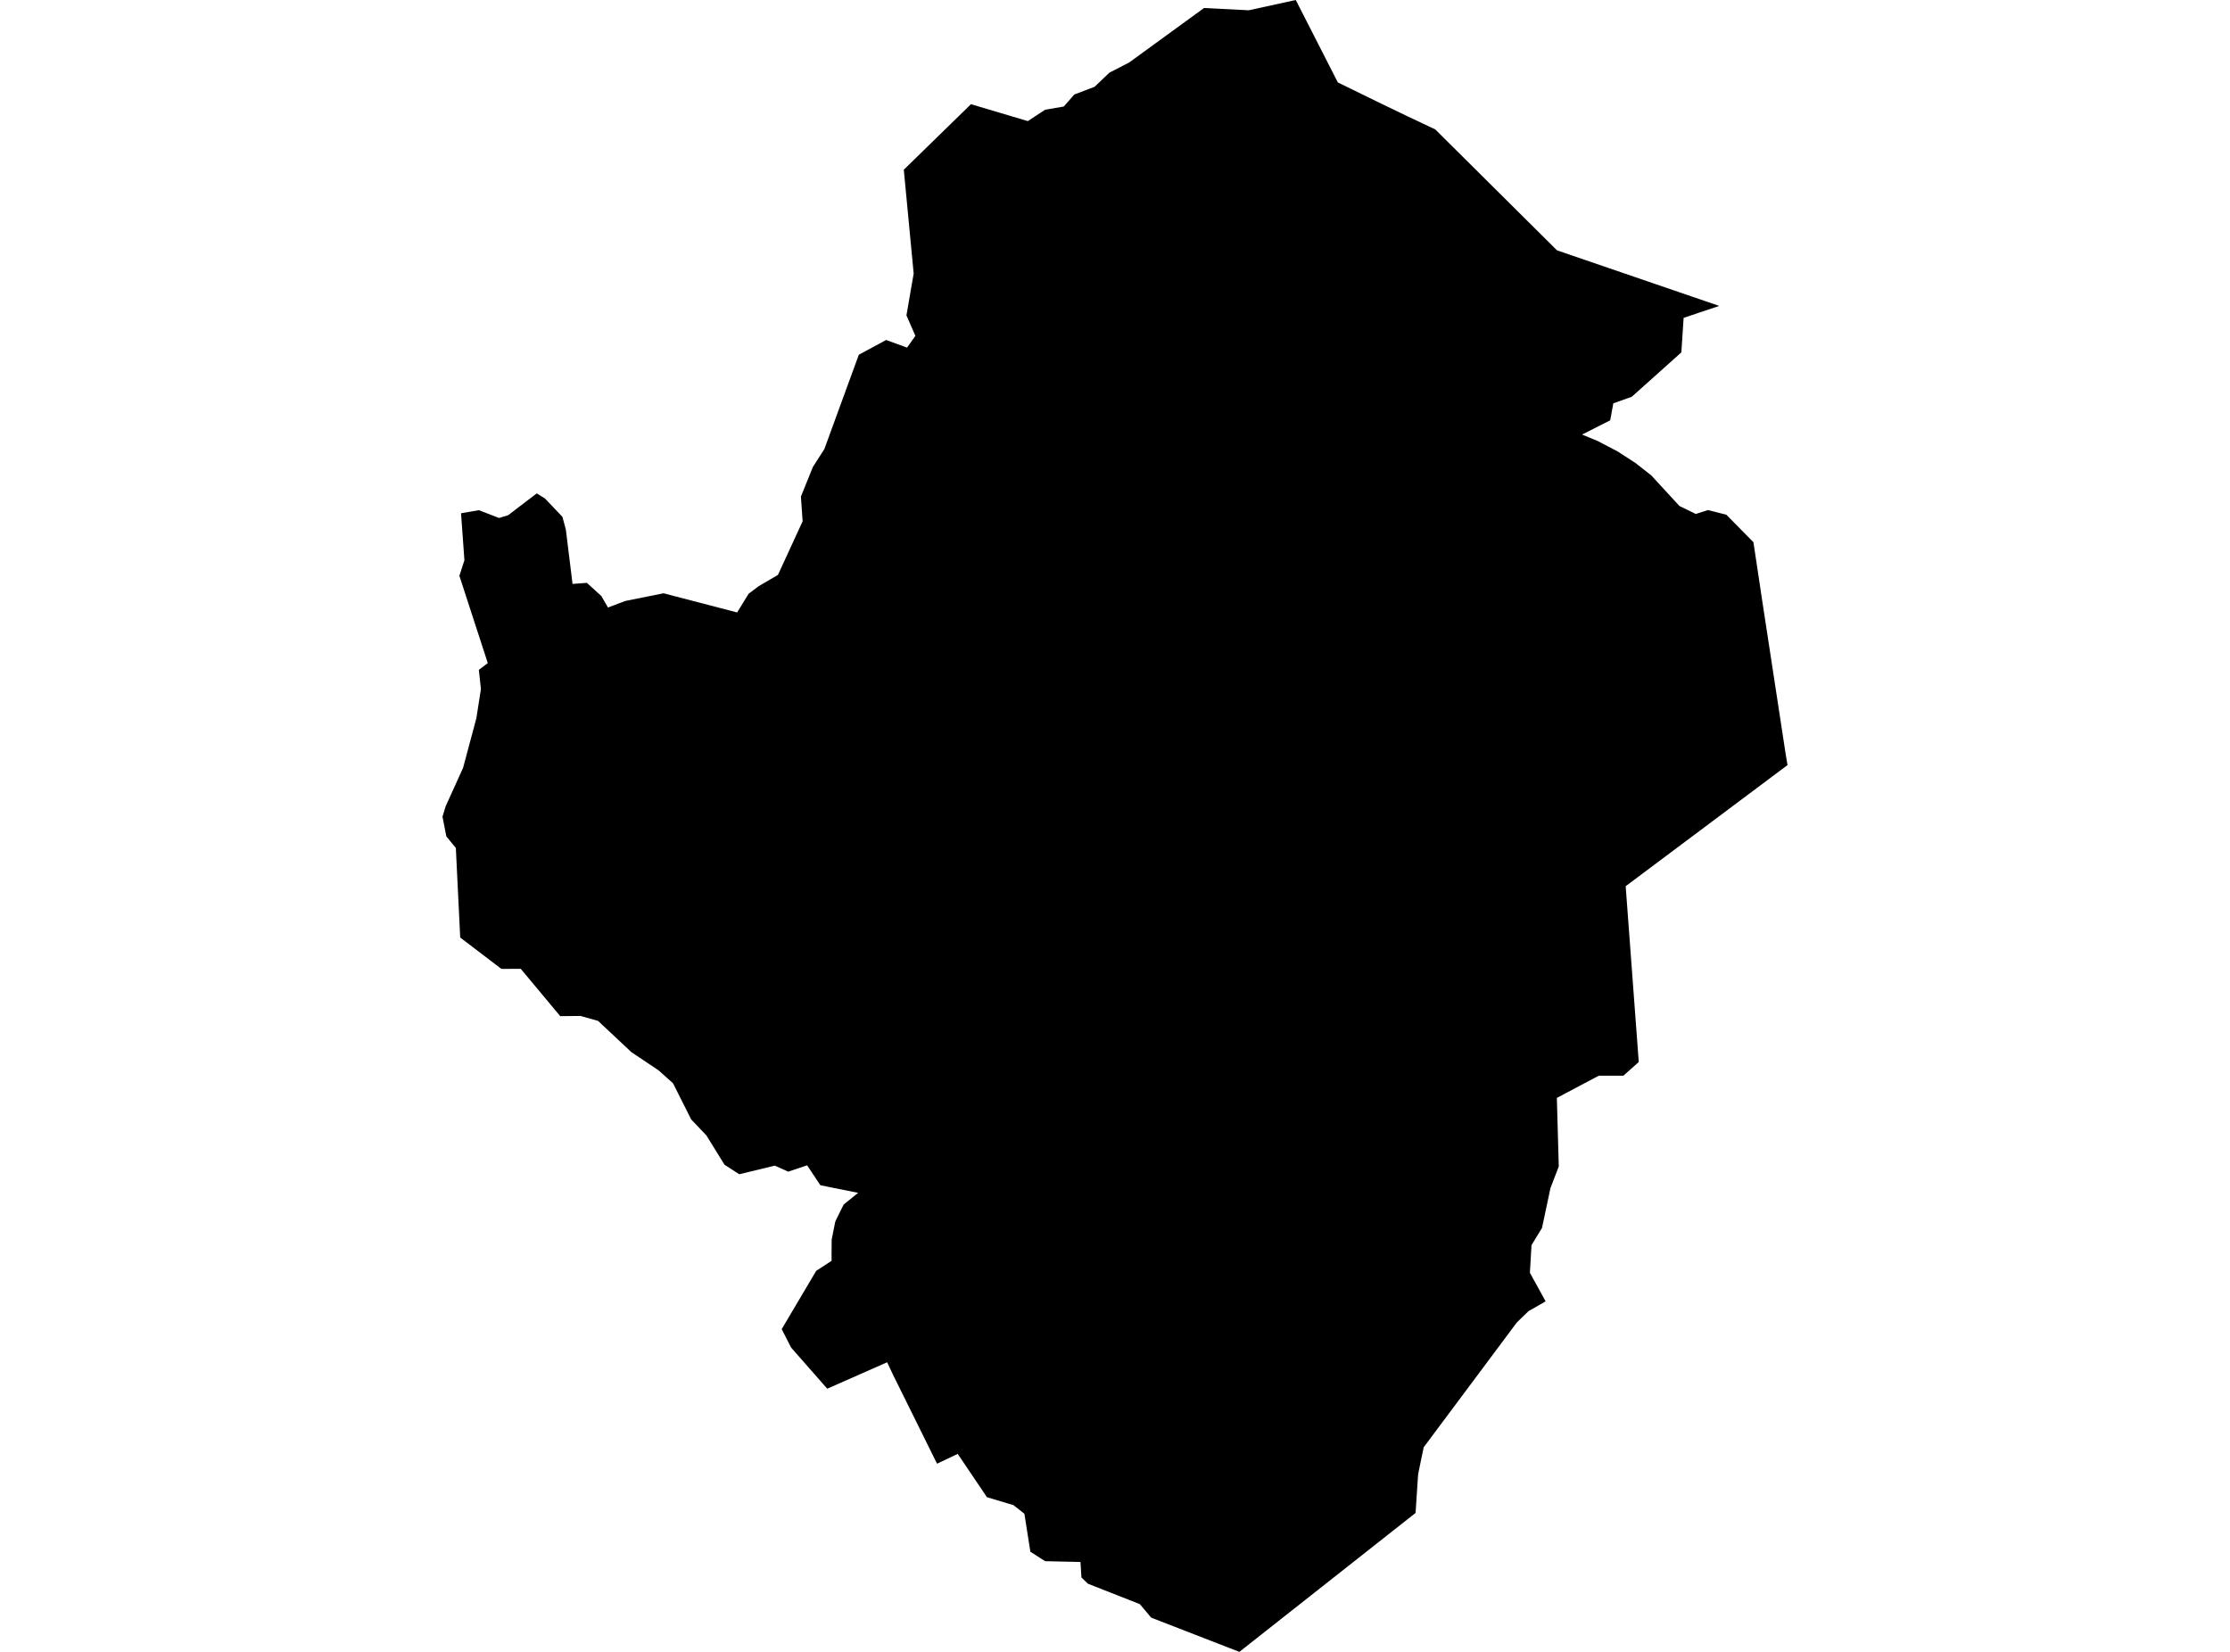 <?xml version='1.0'?>
<svg  baseProfile = 'tiny' width = '540' height = '400' stroke-linecap = 'round' stroke-linejoin = 'round' version='1.1' xmlns='http://www.w3.org/2000/svg'>
<path id='1710501001' title='1710501001'  d='M 416.31 74.076 407.695 76.969 407.142 85.332 395.144 96.073 390.667 97.67 389.912 101.783 383.095 105.229 386.881 106.788 391.736 109.329 396.024 112.108 399.873 115.127 406.677 122.522 410.638 124.458 413.569 123.515 418.033 124.634 424.598 131.3 426.736 145.524 432.383 182.462 432.849 185.266 393.66 214.595 396.829 257.167 393.106 260.487 387.17 260.475 376.996 265.858 377.461 282.459 375.449 287.691 373.399 297.349 370.858 301.512 370.468 308.203 374.279 315.12 370.129 317.497 367.312 320.226 344.749 350.461 343.567 356.17 343.391 357.139 342.787 366.357 300.115 400 278.76 391.712 276.018 388.442 263.441 383.499 261.869 381.978 261.643 378.23 253.078 378.041 249.506 375.752 248.06 366.559 245.444 364.484 238.992 362.547 231.912 352.058 226.906 354.435 216.191 332.778 214.82 329.873 200.319 336.274 191.578 326.326 189.289 321.849 197.653 307.725 201.376 305.31 201.363 303.852 201.388 300.167 202.269 295.79 203.828 292.596 204.319 291.652 207.802 288.848 201.778 287.64 198.646 286.999 195.452 282.182 190.874 283.716 187.617 282.258 179.014 284.345 175.443 282.044 171.053 274.938 167.368 271.064 162.979 262.324 159.458 259.167 152.893 254.778 144.818 247.206 140.58 246.012 135.663 246.062 126.104 234.605 121.413 234.617 111.44 227.021 110.384 205.339 108.082 202.534 107.151 197.768 107.906 195.265 112.144 185.908 115.351 173.935 116.458 166.854 115.955 162.213 118.118 160.566 111.239 139.425 112.459 135.664 111.641 124.282 115.955 123.54 120.847 125.427 123.048 124.76 127.538 121.327 129.978 119.478 131.953 120.698 136.191 125.15 137.021 128.231 138.643 141.399 142.114 141.135 145.623 144.342 147.221 147.109 151.371 145.537 160.678 143.663 178.499 148.304 181.278 143.776 183.718 141.94 188.384 139.211 194.358 126.232 193.943 120.245 196.848 113.064 199.615 108.75 207.966 85.898 214.581 82.327 219.637 84.175 221.662 81.333 219.499 76.365 220.819 68.706 221.247 66.241 218.857 41.1 235.119 25.229 248.89 29.329 253.066 26.574 257.593 25.795 260.159 22.877 265.039 21.028 268.661 17.582 273.415 15.142 291.563 1.937 302.379 2.49 313.773 0 323.96 19.959 333.581 24.663 340.901 28.197 343.58 29.454 347.554 31.341 377.033 60.619 416.31 74.076 Z' />
</svg>